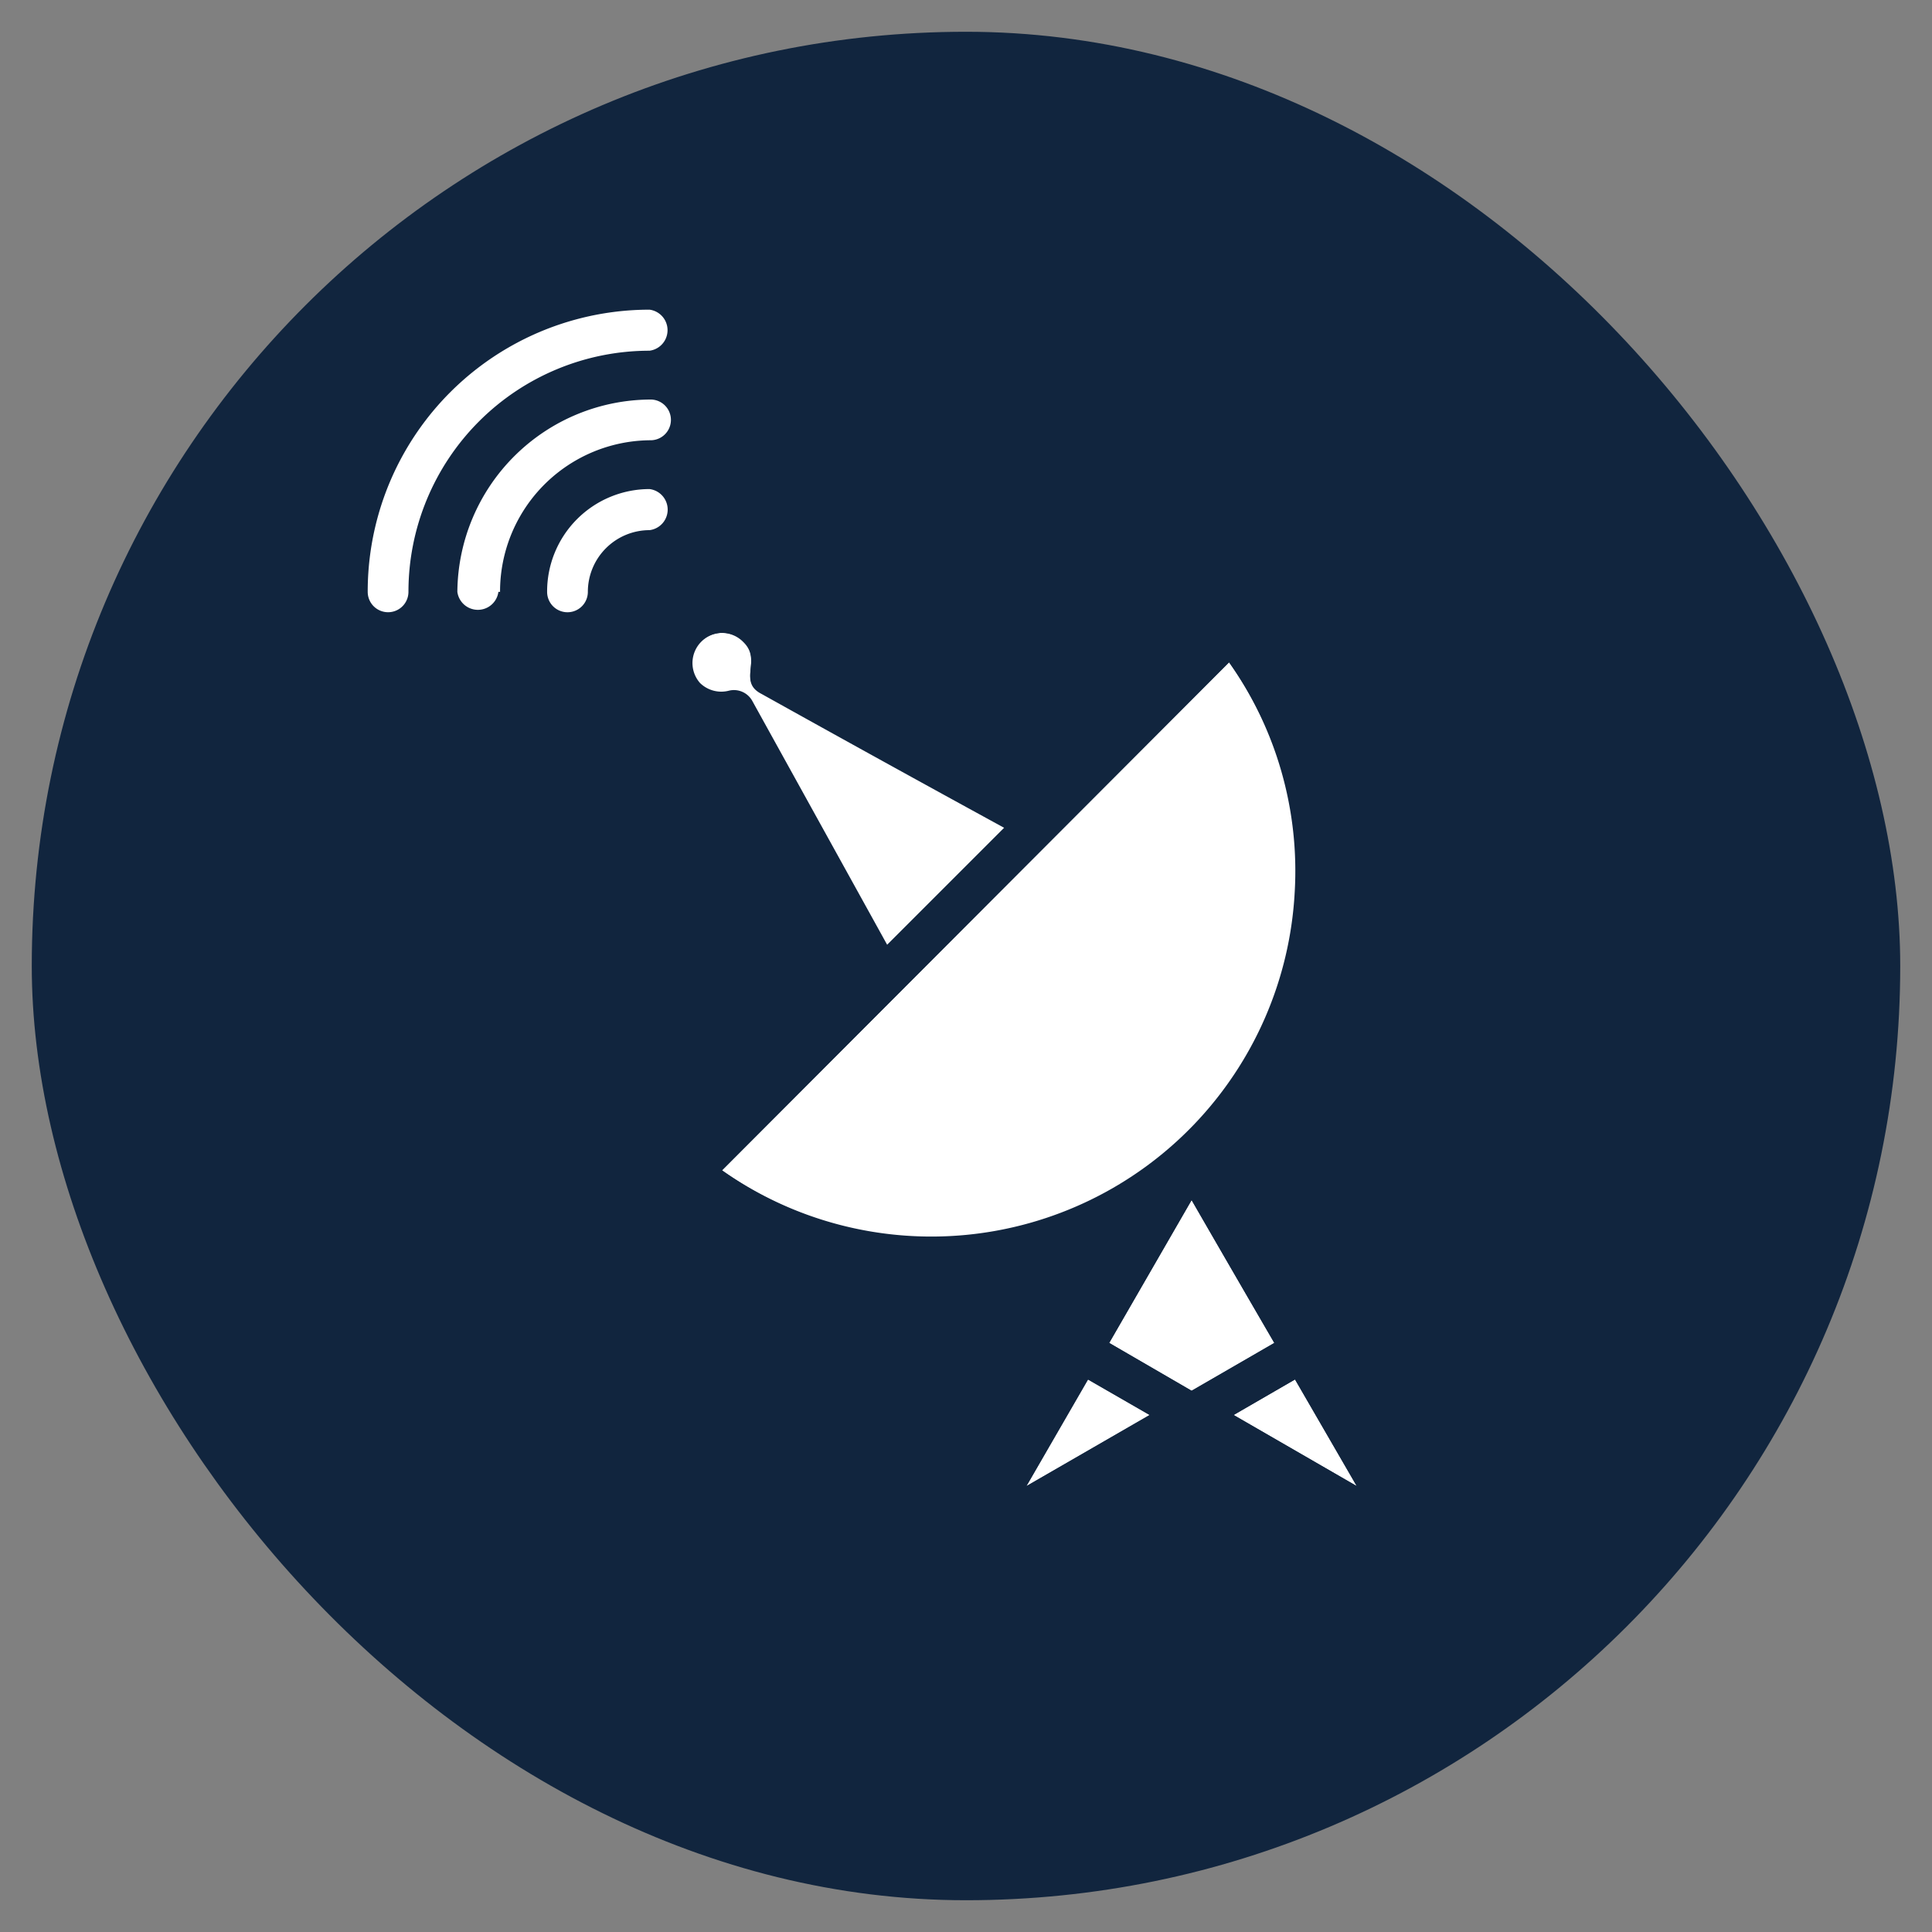 <svg xmlns="http://www.w3.org/2000/svg" fill="none" viewBox="0 0 70 70">
  <rect x="0" y="0" width="70" height="70" fill="#808080" stroke="none"/>
  <rect x="1.151" y="1.151" width="67.698" height="67.698" rx="33.849" fill="#11253E"/>
  <path d="M46.172 48.657l-2.997 1.733-2.986-1.733 2.986-5.176c.999 1.733 1.998 3.458 2.997 5.176zm2.987 5.188l-4.463-2.577 2.226-1.288 2.237 3.865zm-2.25-21.512a13.185 13.185 0 01-20.75 10.07l18.373-18.407a13.103 13.103 0 012.377 8.337zm-9.722 21.512l2.225-3.865 2.237 1.288-4.462 2.577zM25.358 24.78a1.095 1.095 0 01.816-1.848 1.09 1.09 0 01.765.338c.68.667-.222 1.429.656 1.874a1203.34 1203.34 0 008.807 4.86l-4.263 4.262-4.883-8.83a.76.76 0 00-.855-.374 1.101 1.101 0 01-1.043-.282z" fill="#fff"/>
  <path d="M26.183 26.619l4.835 8.77-6.545 6.558a.752.752 0 00.105 1.17 14.59 14.59 0 009.965 3.127c2.208-.117 4.36-.73 6.3-1.791l-2.342 4.063-4.005 6.979a.761.761 0 001.007 1.077l7.67-4.473 7.67 4.426a.761.761 0 001.019-1.077l-3.982-6.862v-.082c-1.24-2.154-2.486-4.309-3.735-6.463a14.672 14.672 0 001.1-19.65.76.76 0 00-1.17-.07l-6.558 6.558-8.77-4.883a2.611 2.611 0 10-4.438 1.85c.5.49 1.172.768 1.873.773zm18.512 24.649l2.225-1.288 2.237 3.864-4.462-2.576zm-5.269-1.288l2.237 1.288-4.473 2.576 2.236-3.864zm3.747-6.5c1 1.734 1.999 3.46 2.998 5.177l-2.998 1.733-2.986-1.733 2.986-5.176zm1.358-19.484A13.185 13.185 0 0126.16 42.404l18.373-18.408zm-18.126 1.03a1.1 1.1 0 01-1.042-.28 1.094 1.094 0 011.58-1.511c.68.667-.222 1.428.656 1.873 2.928 1.632 5.863 3.252 8.806 4.86l-4.262 4.262-4.883-8.829a.76.76 0 00-.855-.375z" fill="#11253E"/>
  <path d="M21.299 21.445a.738.738 0 11-1.476 0 3.711 3.711 0 013.713-3.725.75.75 0 010 1.488 2.237 2.237 0 00-2.237 2.237z" fill="#fff"/>
  <path d="M18.058 21.444a.75.75 0 01-1.487 0 7.026 7.026 0 017.027-6.968.738.738 0 010 1.475 5.48 5.48 0 00-5.48 5.493h-.06z" fill="#fff"/>
  <path d="M14.799 21.444a.737.737 0 11-1.476 0A10.212 10.212 0 0123.535 11.22a.75.75 0 010 1.487 8.736 8.736 0 00-8.736 8.736z" fill="#fff"/>
</svg>

